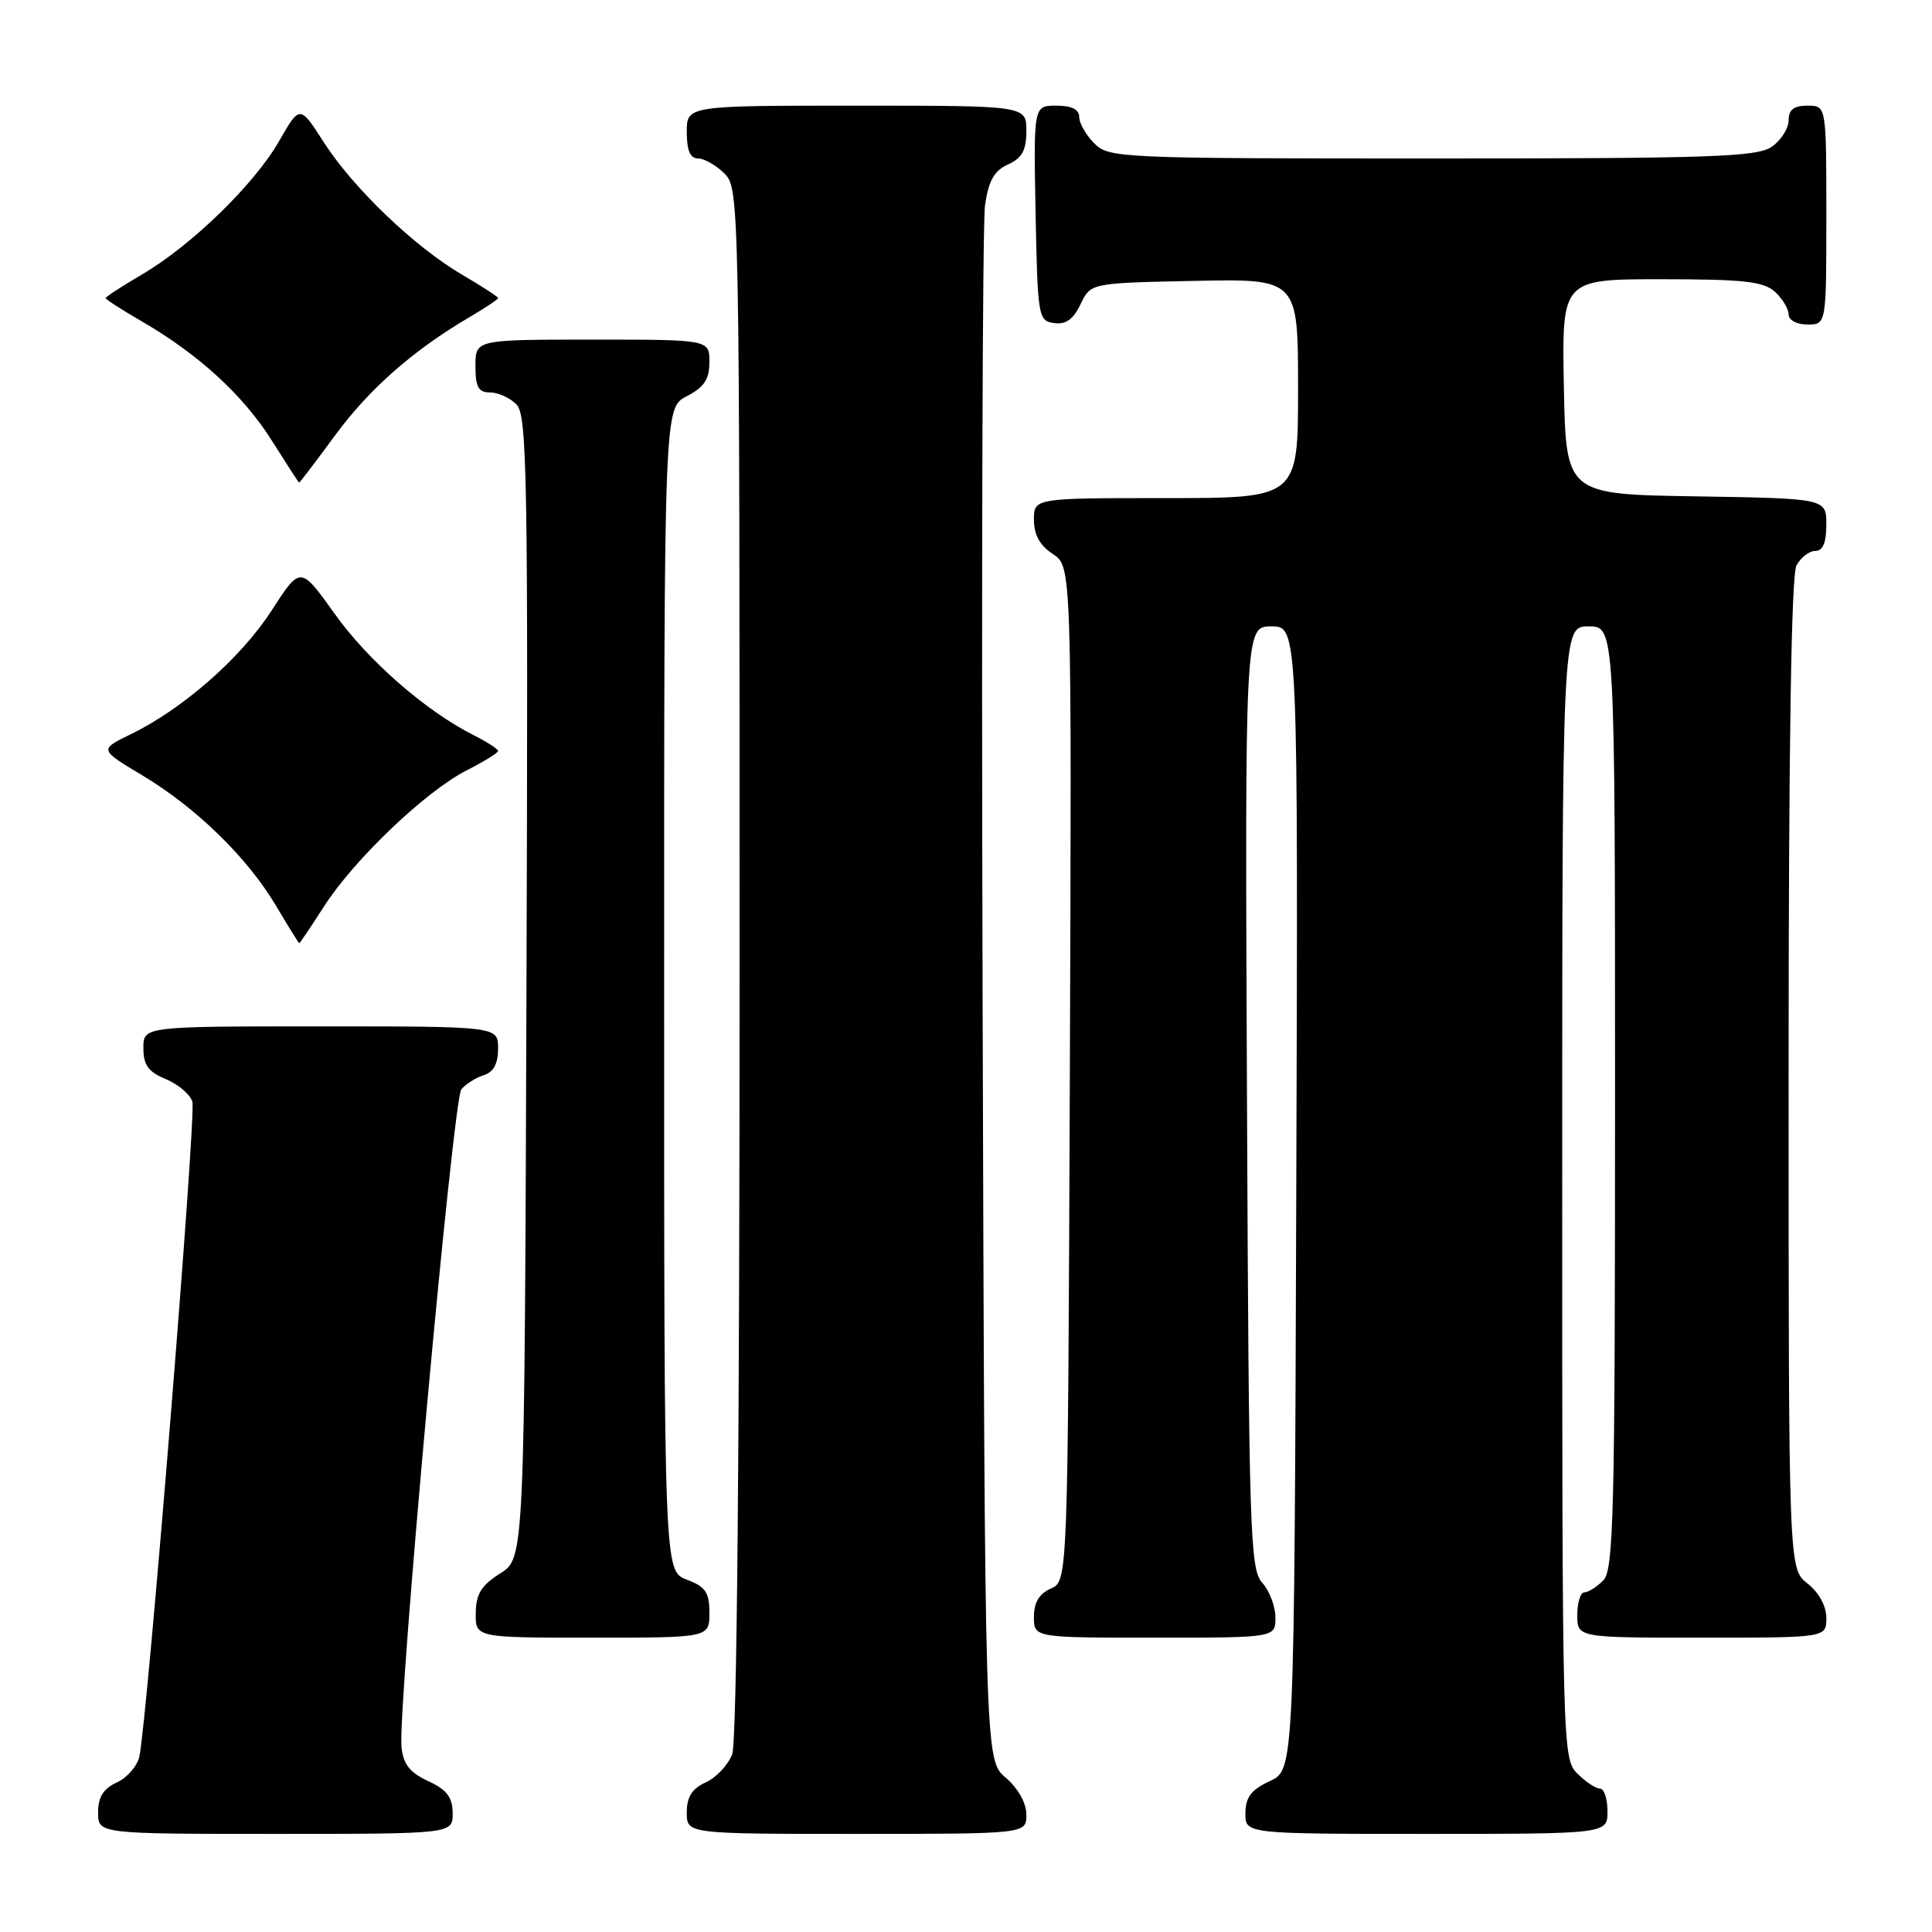 <?xml version="1.0" encoding="UTF-8" standalone="no"?>
<!DOCTYPE svg PUBLIC "-//W3C//DTD SVG 1.1//EN" "http://www.w3.org/Graphics/SVG/1.1/DTD/svg11.dtd" >
<svg xmlns="http://www.w3.org/2000/svg" xmlns:xlink="http://www.w3.org/1999/xlink" version="1.1" viewBox="0 0 256 256">
 <g >
 <path fill="currentColor"
d=" M 59.98 240.25 C 59.96 238.14 59.21 237.15 56.73 236.00 C 54.29 234.87 53.43 233.77 53.20 231.48 C 52.69 226.29 60.03 145.67 61.13 144.34 C 61.71 143.65 63.04 142.80 64.09 142.47 C 65.40 142.06 66.00 140.94 66.00 138.93 C 66.00 136.00 66.00 136.00 42.50 136.00 C 19.00 136.00 19.00 136.00 19.00 138.88 C 19.00 141.13 19.65 142.03 21.97 142.99 C 23.60 143.66 25.19 145.01 25.49 145.98 C 26.03 147.68 19.51 228.06 18.46 232.78 C 18.17 234.04 16.83 235.57 15.47 236.19 C 13.69 237.01 13.00 238.11 13.00 240.16 C 13.00 243.00 13.00 243.00 36.50 243.00 C 60.00 243.00 60.00 243.00 59.98 240.25 Z  M 136.00 240.45 C 136.00 238.91 134.91 236.97 133.25 235.54 C 130.50 233.17 130.50 233.17 130.20 132.34 C 130.04 76.88 130.18 29.56 130.52 27.20 C 130.99 23.94 131.73 22.62 133.57 21.79 C 135.44 20.94 136.00 19.91 136.00 17.34 C 136.00 14.00 136.00 14.00 113.50 14.00 C 91.00 14.00 91.00 14.00 91.00 17.50 C 91.00 19.94 91.45 21.00 92.50 21.00 C 93.33 21.00 94.90 21.90 96.00 23.00 C 97.97 24.97 98.00 26.33 98.00 127.43 C 98.00 191.91 97.64 230.83 97.02 232.45 C 96.48 233.86 94.91 235.54 93.52 236.17 C 91.69 237.01 91.00 238.10 91.00 240.16 C 91.00 243.00 91.00 243.00 113.50 243.00 C 136.00 243.00 136.00 243.00 136.00 240.45 Z  M 213.00 240.00 C 213.00 238.35 212.55 237.00 212.00 237.00 C 211.45 237.00 210.10 236.10 209.00 235.00 C 207.04 233.04 207.00 231.67 207.00 158.00 C 207.00 83.00 207.00 83.00 210.50 83.00 C 214.00 83.00 214.00 83.00 214.00 145.43 C 214.00 200.85 213.82 208.03 212.43 209.43 C 211.56 210.29 210.44 211.00 209.93 211.00 C 209.42 211.00 209.00 212.35 209.00 214.00 C 209.00 217.00 209.00 217.00 225.50 217.00 C 242.00 217.00 242.00 217.00 242.00 214.39 C 242.00 212.81 241.02 211.02 239.50 209.82 C 237.00 207.85 237.00 207.85 237.00 142.36 C 237.00 99.13 237.35 76.21 238.04 74.93 C 238.60 73.87 239.73 73.00 240.54 73.00 C 241.54 73.00 242.00 71.91 242.00 69.52 C 242.00 66.05 242.00 66.05 224.75 65.77 C 207.50 65.50 207.50 65.50 207.22 51.25 C 206.95 37.00 206.95 37.00 220.14 37.00 C 231.02 37.00 233.66 37.29 235.17 38.65 C 236.18 39.57 237.00 40.92 237.00 41.65 C 237.00 42.42 238.07 43.00 239.50 43.00 C 242.00 43.00 242.00 43.00 242.00 28.50 C 242.00 14.00 242.00 14.00 239.50 14.00 C 237.69 14.00 237.00 14.54 237.00 15.94 C 237.00 17.01 236.00 18.59 234.78 19.44 C 232.85 20.79 226.88 21.00 189.78 21.00 C 148.33 21.00 146.94 20.94 145.00 19.00 C 143.90 17.90 143.00 16.33 143.00 15.50 C 143.00 14.50 142.00 14.00 139.97 14.00 C 136.95 14.00 136.95 14.00 137.22 28.25 C 137.49 42.01 137.58 42.51 139.67 42.81 C 141.22 43.03 142.22 42.32 143.18 40.31 C 144.52 37.50 144.52 37.50 158.26 37.22 C 172.00 36.94 172.00 36.94 172.00 51.47 C 172.00 66.00 172.00 66.00 154.50 66.00 C 137.00 66.00 137.00 66.00 137.00 68.88 C 137.00 70.86 137.79 72.29 139.51 73.41 C 142.01 75.06 142.01 75.06 141.76 142.28 C 141.50 209.50 141.50 209.50 139.25 210.49 C 137.70 211.17 137.00 212.33 137.00 214.24 C 137.00 217.00 137.00 217.00 153.00 217.00 C 169.00 217.00 169.00 217.00 169.00 214.33 C 169.00 212.86 168.21 210.79 167.25 209.72 C 165.63 207.93 165.48 203.19 165.23 145.40 C 164.96 83.00 164.96 83.00 168.48 83.00 C 172.01 83.00 172.01 83.00 171.76 158.75 C 171.50 234.50 171.50 234.50 168.27 236.00 C 165.79 237.15 165.04 238.14 165.02 240.25 C 165.00 243.00 165.00 243.00 189.00 243.00 C 213.00 243.00 213.00 243.00 213.00 240.00 Z  M 94.00 213.72 C 94.00 210.99 93.49 210.25 91.00 209.31 C 88.00 208.17 88.00 208.17 88.00 131.11 C 88.00 54.05 88.00 54.05 91.00 52.50 C 93.31 51.30 94.00 50.27 94.00 47.97 C 94.00 45.00 94.00 45.00 78.50 45.00 C 63.00 45.00 63.00 45.00 63.00 48.50 C 63.00 51.29 63.39 52.00 64.93 52.00 C 65.99 52.00 67.57 52.71 68.43 53.58 C 69.85 54.99 69.99 63.02 69.76 130.81 C 69.50 206.46 69.50 206.46 66.29 208.48 C 63.77 210.07 63.07 211.20 63.04 213.75 C 63.00 217.00 63.00 217.00 78.50 217.00 C 94.00 217.00 94.00 217.00 94.00 213.72 Z  M 42.91 120.14 C 46.90 113.91 56.38 104.87 61.79 102.10 C 64.11 100.92 66.00 99.76 66.00 99.51 C 66.00 99.26 64.54 98.31 62.75 97.41 C 56.38 94.19 48.77 87.54 44.33 81.31 C 39.81 74.98 39.81 74.98 35.98 80.91 C 31.93 87.18 24.25 93.92 17.33 97.29 C 13.15 99.32 13.15 99.32 18.83 102.72 C 25.99 107.01 32.77 113.62 36.56 120.00 C 38.18 122.73 39.57 124.97 39.65 124.98 C 39.73 124.99 41.20 122.81 42.91 120.14 Z  M 44.39 57.70 C 48.93 51.52 54.77 46.39 62.25 42.00 C 64.31 40.79 66.00 39.66 66.00 39.50 C 66.00 39.33 63.86 37.94 61.25 36.41 C 54.94 32.72 46.80 24.92 42.89 18.83 C 39.73 13.90 39.73 13.90 36.98 18.70 C 33.71 24.42 25.34 32.56 18.75 36.41 C 16.14 37.94 14.00 39.33 14.00 39.50 C 14.00 39.67 16.14 41.05 18.75 42.56 C 26.30 46.93 32.22 52.36 36.00 58.35 C 37.92 61.40 39.56 63.93 39.63 63.95 C 39.71 63.98 41.85 61.16 44.39 57.70 Z "/>
</g>
</svg>